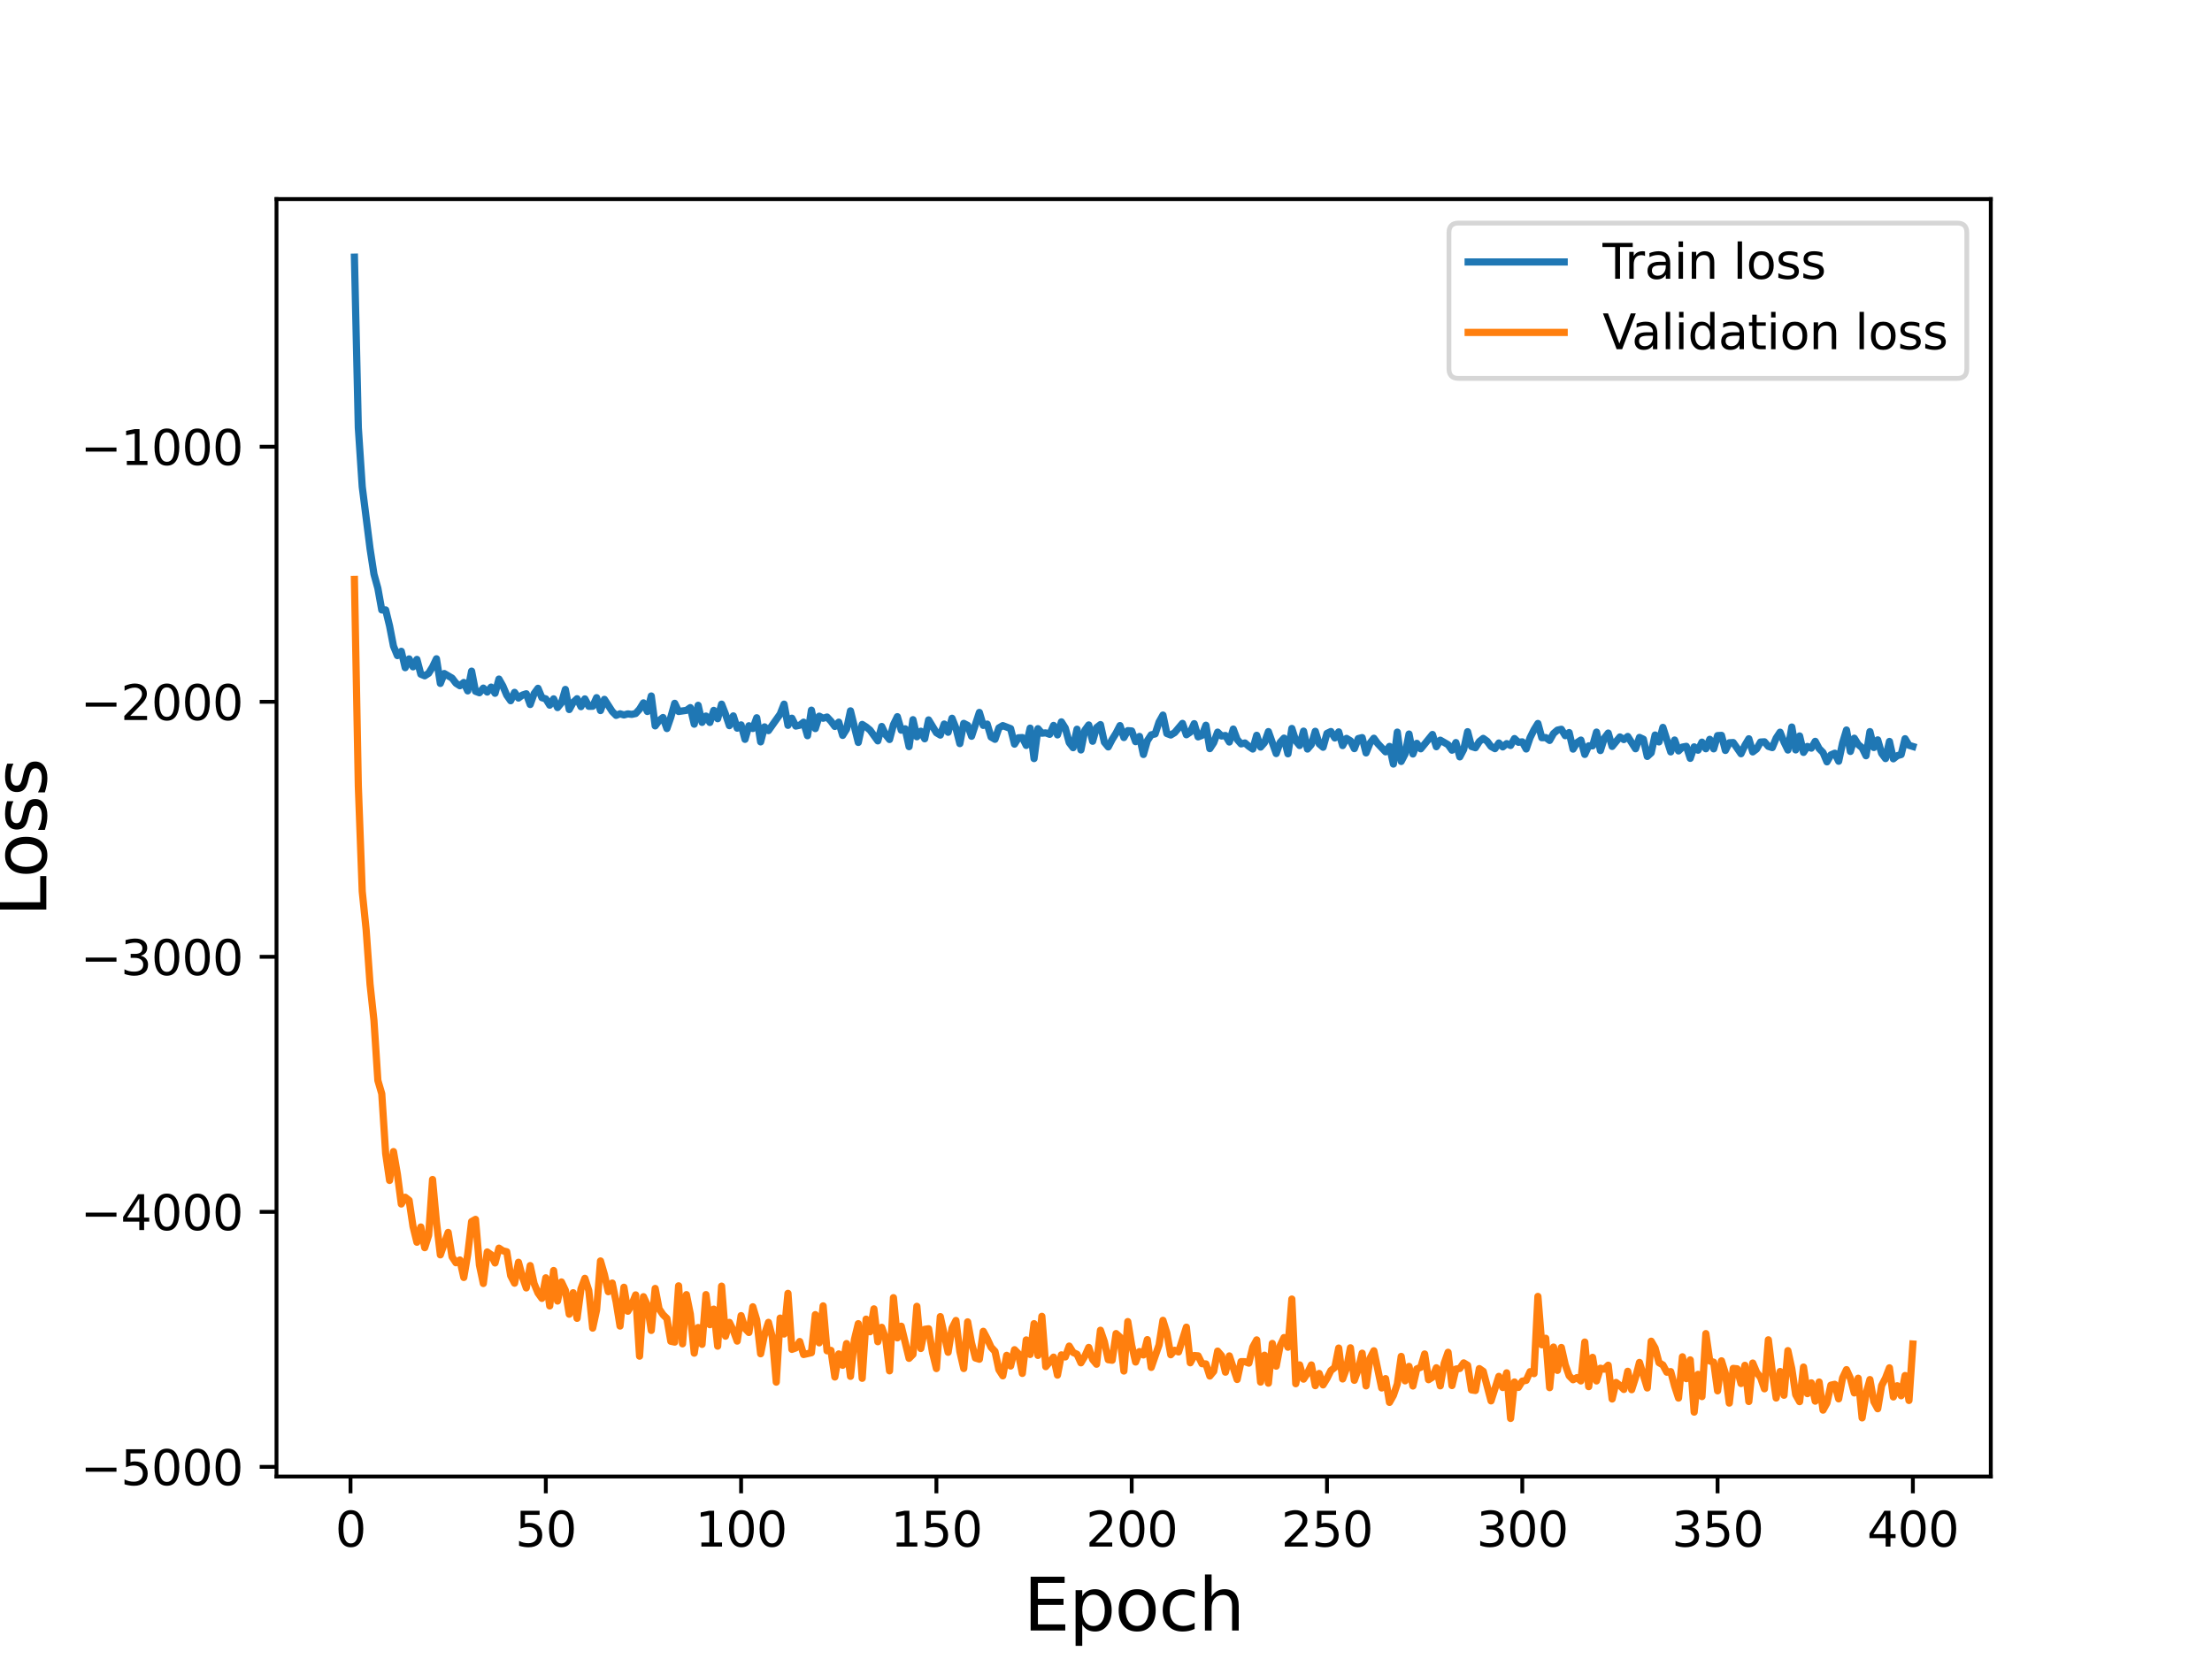<?xml version="1.0" encoding="utf-8" standalone="no"?>
<!DOCTYPE svg PUBLIC "-//W3C//DTD SVG 1.1//EN"
  "http://www.w3.org/Graphics/SVG/1.1/DTD/svg11.dtd">
<svg height="345.6pt" version="1.1" viewBox="0 0 460.8 345.6" width="460.8pt" xmlns="http://www.w3.org/2000/svg" xmlns:xlink="http://www.w3.org/1999/xlink">
 <defs>
  <style type="text/css">*{stroke-linecap:butt;stroke-linejoin:round;}</style>
 </defs>
 <g id="figure_1">
  <g id="patch_1">
   <path d="M 0 345.6 
L 460.8 345.6 
L 460.8 0 
L 0 0 
z
" style="fill:#ffffff;"/>
  </g>
  <g id="axes_1">
   <g id="patch_2">
    <path d="M 57.6 307.584 
L 414.72 307.584 
L 414.72 41.472 
L 57.6 41.472 
z
" style="fill:#ffffff;"/>
   </g>
   <g id="matplotlib.axis_1">
    <g id="xtick_1">
     <g id="line2d_1">
      <defs>
       <path d="M 0 0 
L 0 3.5 
" id="mc2fbb789d9" style="stroke:#000000;stroke-width:0.8;"/>
      </defs>
      <g>
       <use style="stroke:#000000;stroke-width:0.8;" x="73.019" xlink:href="#mc2fbb789d9" y="307.584"/>
      </g>
     </g>
     <g id="text_1">
      <!-- 0 -->
      <g transform="translate(69.838 322.182)scale(0.1 -0.1)">
       <defs>
        <path d="M 2034 4250 
Q 1547 4250 1301 3770 
Q 1056 3291 1056 2328 
Q 1056 1369 1301 889 
Q 1547 409 2034 409 
Q 2525 409 2770 889 
Q 3016 1369 3016 2328 
Q 3016 3291 2770 3770 
Q 2525 4250 2034 4250 
z
M 2034 4750 
Q 2819 4750 3233 4129 
Q 3647 3509 3647 2328 
Q 3647 1150 3233 529 
Q 2819 -91 2034 -91 
Q 1250 -91 836 529 
Q 422 1150 422 2328 
Q 422 3509 836 4129 
Q 1250 4750 2034 4750 
z
" id="DejaVuSans-30" transform="scale(0.016)"/>
       </defs>
       <use xlink:href="#DejaVuSans-30"/>
      </g>
     </g>
    </g>
    <g id="xtick_2">
     <g id="line2d_2">
      <g>
       <use style="stroke:#000000;stroke-width:0.8;" x="113.703" xlink:href="#mc2fbb789d9" y="307.584"/>
      </g>
     </g>
     <g id="text_2">
      <!-- 50 -->
      <g transform="translate(107.34 322.182)scale(0.1 -0.1)">
       <defs>
        <path d="M 691 4666 
L 3169 4666 
L 3169 4134 
L 1269 4134 
L 1269 2991 
Q 1406 3038 1543 3061 
Q 1681 3084 1819 3084 
Q 2600 3084 3056 2656 
Q 3513 2228 3513 1497 
Q 3513 744 3044 326 
Q 2575 -91 1722 -91 
Q 1428 -91 1123 -41 
Q 819 9 494 109 
L 494 744 
Q 775 591 1075 516 
Q 1375 441 1709 441 
Q 2250 441 2565 725 
Q 2881 1009 2881 1497 
Q 2881 1984 2565 2268 
Q 2250 2553 1709 2553 
Q 1456 2553 1204 2497 
Q 953 2441 691 2322 
L 691 4666 
z
" id="DejaVuSans-35" transform="scale(0.016)"/>
       </defs>
       <use xlink:href="#DejaVuSans-35"/>
       <use x="63.623" xlink:href="#DejaVuSans-30"/>
      </g>
     </g>
    </g>
    <g id="xtick_3">
     <g id="line2d_3">
      <g>
       <use style="stroke:#000000;stroke-width:0.8;" x="154.386" xlink:href="#mc2fbb789d9" y="307.584"/>
      </g>
     </g>
     <g id="text_3">
      <!-- 100 -->
      <g transform="translate(144.842 322.182)scale(0.1 -0.1)">
       <defs>
        <path d="M 794 531 
L 1825 531 
L 1825 4091 
L 703 3866 
L 703 4441 
L 1819 4666 
L 2450 4666 
L 2450 531 
L 3481 531 
L 3481 0 
L 794 0 
L 794 531 
z
" id="DejaVuSans-31" transform="scale(0.016)"/>
       </defs>
       <use xlink:href="#DejaVuSans-31"/>
       <use x="63.623" xlink:href="#DejaVuSans-30"/>
       <use x="127.246" xlink:href="#DejaVuSans-30"/>
      </g>
     </g>
    </g>
    <g id="xtick_4">
     <g id="line2d_4">
      <g>
       <use style="stroke:#000000;stroke-width:0.8;" x="195.07" xlink:href="#mc2fbb789d9" y="307.584"/>
      </g>
     </g>
     <g id="text_4">
      <!-- 150 -->
      <g transform="translate(185.526 322.182)scale(0.1 -0.1)">
       <use xlink:href="#DejaVuSans-31"/>
       <use x="63.623" xlink:href="#DejaVuSans-35"/>
       <use x="127.246" xlink:href="#DejaVuSans-30"/>
      </g>
     </g>
    </g>
    <g id="xtick_5">
     <g id="line2d_5">
      <g>
       <use style="stroke:#000000;stroke-width:0.8;" x="235.753" xlink:href="#mc2fbb789d9" y="307.584"/>
      </g>
     </g>
     <g id="text_5">
      <!-- 200 -->
      <g transform="translate(226.209 322.182)scale(0.1 -0.1)">
       <defs>
        <path d="M 1228 531 
L 3431 531 
L 3431 0 
L 469 0 
L 469 531 
Q 828 903 1448 1529 
Q 2069 2156 2228 2338 
Q 2531 2678 2651 2914 
Q 2772 3150 2772 3378 
Q 2772 3750 2511 3984 
Q 2250 4219 1831 4219 
Q 1534 4219 1204 4116 
Q 875 4013 500 3803 
L 500 4441 
Q 881 4594 1212 4672 
Q 1544 4750 1819 4750 
Q 2544 4750 2975 4387 
Q 3406 4025 3406 3419 
Q 3406 3131 3298 2873 
Q 3191 2616 2906 2266 
Q 2828 2175 2409 1742 
Q 1991 1309 1228 531 
z
" id="DejaVuSans-32" transform="scale(0.016)"/>
       </defs>
       <use xlink:href="#DejaVuSans-32"/>
       <use x="63.623" xlink:href="#DejaVuSans-30"/>
       <use x="127.246" xlink:href="#DejaVuSans-30"/>
      </g>
     </g>
    </g>
    <g id="xtick_6">
     <g id="line2d_6">
      <g>
       <use style="stroke:#000000;stroke-width:0.8;" x="276.437" xlink:href="#mc2fbb789d9" y="307.584"/>
      </g>
     </g>
     <g id="text_6">
      <!-- 250 -->
      <g transform="translate(266.893 322.182)scale(0.1 -0.1)">
       <use xlink:href="#DejaVuSans-32"/>
       <use x="63.623" xlink:href="#DejaVuSans-35"/>
       <use x="127.246" xlink:href="#DejaVuSans-30"/>
      </g>
     </g>
    </g>
    <g id="xtick_7">
     <g id="line2d_7">
      <g>
       <use style="stroke:#000000;stroke-width:0.8;" x="317.12" xlink:href="#mc2fbb789d9" y="307.584"/>
      </g>
     </g>
     <g id="text_7">
      <!-- 300 -->
      <g transform="translate(307.576 322.182)scale(0.1 -0.1)">
       <defs>
        <path d="M 2597 2516 
Q 3050 2419 3304 2112 
Q 3559 1806 3559 1356 
Q 3559 666 3084 287 
Q 2609 -91 1734 -91 
Q 1441 -91 1130 -33 
Q 819 25 488 141 
L 488 750 
Q 750 597 1062 519 
Q 1375 441 1716 441 
Q 2309 441 2620 675 
Q 2931 909 2931 1356 
Q 2931 1769 2642 2001 
Q 2353 2234 1838 2234 
L 1294 2234 
L 1294 2753 
L 1863 2753 
Q 2328 2753 2575 2939 
Q 2822 3125 2822 3475 
Q 2822 3834 2567 4026 
Q 2313 4219 1838 4219 
Q 1578 4219 1281 4162 
Q 984 4106 628 3988 
L 628 4550 
Q 988 4650 1302 4700 
Q 1616 4750 1894 4750 
Q 2613 4750 3031 4423 
Q 3450 4097 3450 3541 
Q 3450 3153 3228 2886 
Q 3006 2619 2597 2516 
z
" id="DejaVuSans-33" transform="scale(0.016)"/>
       </defs>
       <use xlink:href="#DejaVuSans-33"/>
       <use x="63.623" xlink:href="#DejaVuSans-30"/>
       <use x="127.246" xlink:href="#DejaVuSans-30"/>
      </g>
     </g>
    </g>
    <g id="xtick_8">
     <g id="line2d_8">
      <g>
       <use style="stroke:#000000;stroke-width:0.8;" x="357.804" xlink:href="#mc2fbb789d9" y="307.584"/>
      </g>
     </g>
     <g id="text_8">
      <!-- 350 -->
      <g transform="translate(348.26 322.182)scale(0.1 -0.1)">
       <use xlink:href="#DejaVuSans-33"/>
       <use x="63.623" xlink:href="#DejaVuSans-35"/>
       <use x="127.246" xlink:href="#DejaVuSans-30"/>
      </g>
     </g>
    </g>
    <g id="xtick_9">
     <g id="line2d_9">
      <g>
       <use style="stroke:#000000;stroke-width:0.8;" x="398.487" xlink:href="#mc2fbb789d9" y="307.584"/>
      </g>
     </g>
     <g id="text_9">
      <!-- 400 -->
      <g transform="translate(388.944 322.182)scale(0.1 -0.1)">
       <defs>
        <path d="M 2419 4116 
L 825 1625 
L 2419 1625 
L 2419 4116 
z
M 2253 4666 
L 3047 4666 
L 3047 1625 
L 3713 1625 
L 3713 1100 
L 3047 1100 
L 3047 0 
L 2419 0 
L 2419 1100 
L 313 1100 
L 313 1709 
L 2253 4666 
z
" id="DejaVuSans-34" transform="scale(0.016)"/>
       </defs>
       <use xlink:href="#DejaVuSans-34"/>
       <use x="63.623" xlink:href="#DejaVuSans-30"/>
       <use x="127.246" xlink:href="#DejaVuSans-30"/>
      </g>
     </g>
    </g>
    <g id="text_10">
     <!-- Epoch -->
     <g transform="translate(213.194 339.66)scale(0.15 -0.15)">
      <defs>
       <path d="M 628 4666 
L 3578 4666 
L 3578 4134 
L 1259 4134 
L 1259 2753 
L 3481 2753 
L 3481 2222 
L 1259 2222 
L 1259 531 
L 3634 531 
L 3634 0 
L 628 0 
L 628 4666 
z
" id="DejaVuSans-45" transform="scale(0.016)"/>
       <path d="M 1159 525 
L 1159 -1331 
L 581 -1331 
L 581 3500 
L 1159 3500 
L 1159 2969 
Q 1341 3281 1617 3432 
Q 1894 3584 2278 3584 
Q 2916 3584 3314 3078 
Q 3713 2572 3713 1747 
Q 3713 922 3314 415 
Q 2916 -91 2278 -91 
Q 1894 -91 1617 61 
Q 1341 213 1159 525 
z
M 3116 1747 
Q 3116 2381 2855 2742 
Q 2594 3103 2138 3103 
Q 1681 3103 1420 2742 
Q 1159 2381 1159 1747 
Q 1159 1113 1420 752 
Q 1681 391 2138 391 
Q 2594 391 2855 752 
Q 3116 1113 3116 1747 
z
" id="DejaVuSans-70" transform="scale(0.016)"/>
       <path d="M 1959 3097 
Q 1497 3097 1228 2736 
Q 959 2375 959 1747 
Q 959 1119 1226 758 
Q 1494 397 1959 397 
Q 2419 397 2687 759 
Q 2956 1122 2956 1747 
Q 2956 2369 2687 2733 
Q 2419 3097 1959 3097 
z
M 1959 3584 
Q 2709 3584 3137 3096 
Q 3566 2609 3566 1747 
Q 3566 888 3137 398 
Q 2709 -91 1959 -91 
Q 1206 -91 779 398 
Q 353 888 353 1747 
Q 353 2609 779 3096 
Q 1206 3584 1959 3584 
z
" id="DejaVuSans-6f" transform="scale(0.016)"/>
       <path d="M 3122 3366 
L 3122 2828 
Q 2878 2963 2633 3030 
Q 2388 3097 2138 3097 
Q 1578 3097 1268 2742 
Q 959 2388 959 1747 
Q 959 1106 1268 751 
Q 1578 397 2138 397 
Q 2388 397 2633 464 
Q 2878 531 3122 666 
L 3122 134 
Q 2881 22 2623 -34 
Q 2366 -91 2075 -91 
Q 1284 -91 818 406 
Q 353 903 353 1747 
Q 353 2603 823 3093 
Q 1294 3584 2113 3584 
Q 2378 3584 2631 3529 
Q 2884 3475 3122 3366 
z
" id="DejaVuSans-63" transform="scale(0.016)"/>
       <path d="M 3513 2113 
L 3513 0 
L 2938 0 
L 2938 2094 
Q 2938 2591 2744 2837 
Q 2550 3084 2163 3084 
Q 1697 3084 1428 2787 
Q 1159 2491 1159 1978 
L 1159 0 
L 581 0 
L 581 4863 
L 1159 4863 
L 1159 2956 
Q 1366 3272 1645 3428 
Q 1925 3584 2291 3584 
Q 2894 3584 3203 3211 
Q 3513 2838 3513 2113 
z
" id="DejaVuSans-68" transform="scale(0.016)"/>
      </defs>
      <use xlink:href="#DejaVuSans-45"/>
      <use x="63.184" xlink:href="#DejaVuSans-70"/>
      <use x="126.66" xlink:href="#DejaVuSans-6f"/>
      <use x="187.842" xlink:href="#DejaVuSans-63"/>
      <use x="242.822" xlink:href="#DejaVuSans-68"/>
     </g>
    </g>
   </g>
   <g id="matplotlib.axis_2">
    <g id="ytick_1">
     <g id="line2d_10">
      <defs>
       <path d="M 0 0 
L -3.5 0 
" id="m9812588ebc" style="stroke:#000000;stroke-width:0.8;"/>
      </defs>
      <g>
       <use style="stroke:#000000;stroke-width:0.8;" x="57.6" xlink:href="#m9812588ebc" y="305.573"/>
      </g>
     </g>
     <g id="text_11">
      <!-- −5000 -->
      <g transform="translate(16.77 309.373)scale(0.1 -0.1)">
       <defs>
        <path d="M 678 2272 
L 4684 2272 
L 4684 1741 
L 678 1741 
L 678 2272 
z
" id="DejaVuSans-2212" transform="scale(0.016)"/>
       </defs>
       <use xlink:href="#DejaVuSans-2212"/>
       <use x="83.789" xlink:href="#DejaVuSans-35"/>
       <use x="147.412" xlink:href="#DejaVuSans-30"/>
       <use x="211.035" xlink:href="#DejaVuSans-30"/>
       <use x="274.658" xlink:href="#DejaVuSans-30"/>
      </g>
     </g>
    </g>
    <g id="ytick_2">
     <g id="line2d_11">
      <g>
       <use style="stroke:#000000;stroke-width:0.8;" x="57.6" xlink:href="#m9812588ebc" y="252.446"/>
      </g>
     </g>
     <g id="text_12">
      <!-- −4000 -->
      <g transform="translate(16.77 256.245)scale(0.1 -0.1)">
       <use xlink:href="#DejaVuSans-2212"/>
       <use x="83.789" xlink:href="#DejaVuSans-34"/>
       <use x="147.412" xlink:href="#DejaVuSans-30"/>
       <use x="211.035" xlink:href="#DejaVuSans-30"/>
       <use x="274.658" xlink:href="#DejaVuSans-30"/>
      </g>
     </g>
    </g>
    <g id="ytick_3">
     <g id="line2d_12">
      <g>
       <use style="stroke:#000000;stroke-width:0.8;" x="57.6" xlink:href="#m9812588ebc" y="199.319"/>
      </g>
     </g>
     <g id="text_13">
      <!-- −3000 -->
      <g transform="translate(16.77 203.118)scale(0.1 -0.1)">
       <use xlink:href="#DejaVuSans-2212"/>
       <use x="83.789" xlink:href="#DejaVuSans-33"/>
       <use x="147.412" xlink:href="#DejaVuSans-30"/>
       <use x="211.035" xlink:href="#DejaVuSans-30"/>
       <use x="274.658" xlink:href="#DejaVuSans-30"/>
      </g>
     </g>
    </g>
    <g id="ytick_4">
     <g id="line2d_13">
      <g>
       <use style="stroke:#000000;stroke-width:0.8;" x="57.6" xlink:href="#m9812588ebc" y="146.192"/>
      </g>
     </g>
     <g id="text_14">
      <!-- −2000 -->
      <g transform="translate(16.77 149.991)scale(0.1 -0.1)">
       <use xlink:href="#DejaVuSans-2212"/>
       <use x="83.789" xlink:href="#DejaVuSans-32"/>
       <use x="147.412" xlink:href="#DejaVuSans-30"/>
       <use x="211.035" xlink:href="#DejaVuSans-30"/>
       <use x="274.658" xlink:href="#DejaVuSans-30"/>
      </g>
     </g>
    </g>
    <g id="ytick_5">
     <g id="line2d_14">
      <g>
       <use style="stroke:#000000;stroke-width:0.8;" x="57.6" xlink:href="#m9812588ebc" y="93.064"/>
      </g>
     </g>
     <g id="text_15">
      <!-- −1000 -->
      <g transform="translate(16.77 96.863)scale(0.1 -0.1)">
       <use xlink:href="#DejaVuSans-2212"/>
       <use x="83.789" xlink:href="#DejaVuSans-31"/>
       <use x="147.412" xlink:href="#DejaVuSans-30"/>
       <use x="211.035" xlink:href="#DejaVuSans-30"/>
       <use x="274.658" xlink:href="#DejaVuSans-30"/>
      </g>
     </g>
    </g>
    <g id="text_16">
     <!-- Loss -->
     <g transform="translate(9.651 190.979)rotate(-90)scale(0.15 -0.15)">
      <defs>
       <path d="M 628 4666 
L 1259 4666 
L 1259 531 
L 3531 531 
L 3531 0 
L 628 0 
L 628 4666 
z
" id="DejaVuSans-4c" transform="scale(0.016)"/>
       <path d="M 2834 3397 
L 2834 2853 
Q 2591 2978 2328 3040 
Q 2066 3103 1784 3103 
Q 1356 3103 1142 2972 
Q 928 2841 928 2578 
Q 928 2378 1081 2264 
Q 1234 2150 1697 2047 
L 1894 2003 
Q 2506 1872 2764 1633 
Q 3022 1394 3022 966 
Q 3022 478 2636 193 
Q 2250 -91 1575 -91 
Q 1294 -91 989 -36 
Q 684 19 347 128 
L 347 722 
Q 666 556 975 473 
Q 1284 391 1588 391 
Q 1994 391 2212 530 
Q 2431 669 2431 922 
Q 2431 1156 2273 1281 
Q 2116 1406 1581 1522 
L 1381 1569 
Q 847 1681 609 1914 
Q 372 2147 372 2553 
Q 372 3047 722 3315 
Q 1072 3584 1716 3584 
Q 2034 3584 2315 3537 
Q 2597 3491 2834 3397 
z
" id="DejaVuSans-73" transform="scale(0.016)"/>
      </defs>
      <use xlink:href="#DejaVuSans-4c"/>
      <use x="53.963" xlink:href="#DejaVuSans-6f"/>
      <use x="115.145" xlink:href="#DejaVuSans-73"/>
      <use x="167.244" xlink:href="#DejaVuSans-73"/>
     </g>
    </g>
   </g>
   <g id="line2d_15">
    <path clip-path="url(#pc59cb63af2)" d="M 73.833 53.568 
L 74.646 89.12 
L 75.46 101.4 
L 77.087 114.286 
L 77.901 119.601 
L 78.715 122.549 
L 79.528 127.067 
L 80.342 127.059 
L 81.156 130.403 
L 81.969 134.6 
L 82.783 136.572 
L 83.597 135.679 
L 84.41 139.09 
L 85.224 137.26 
L 86.038 138.91 
L 86.851 137.367 
L 87.665 140.448 
L 88.479 140.783 
L 89.292 140.261 
L 90.106 138.936 
L 90.92 137.237 
L 91.733 142.37 
L 92.547 140.311 
L 94.174 141.261 
L 94.988 142.335 
L 95.802 142.853 
L 96.616 142.172 
L 97.429 143.923 
L 98.243 139.812 
L 99.057 144.013 
L 99.87 144.316 
L 100.684 143.348 
L 101.498 144.17 
L 102.311 143.135 
L 103.125 144.423 
L 103.939 141.463 
L 104.752 142.902 
L 105.566 144.821 
L 106.38 145.975 
L 107.193 144.232 
L 108.007 145.418 
L 108.821 144.796 
L 109.634 144.524 
L 110.448 146.764 
L 111.262 144.497 
L 112.075 143.387 
L 112.889 145.341 
L 113.703 145.593 
L 114.516 146.899 
L 115.33 145.585 
L 116.144 147.402 
L 116.957 146.423 
L 117.771 143.62 
L 118.585 147.809 
L 119.398 146.335 
L 120.212 145.557 
L 121.026 147.211 
L 121.839 145.592 
L 122.653 147.136 
L 123.467 147.126 
L 124.28 145.336 
L 125.094 148.023 
L 125.908 145.689 
L 127.535 148.208 
L 128.349 149.026 
L 129.162 148.699 
L 129.976 148.936 
L 130.79 148.713 
L 131.603 148.819 
L 132.417 148.64 
L 133.231 147.743 
L 134.044 146.419 
L 134.858 148.218 
L 135.672 144.988 
L 136.485 151.217 
L 137.299 150.116 
L 138.113 149.469 
L 138.926 151.767 
L 139.74 149.414 
L 140.554 146.513 
L 141.367 148.217 
L 142.995 147.982 
L 143.808 147.409 
L 144.622 150.86 
L 145.436 146.93 
L 146.249 150.487 
L 147.063 149.167 
L 147.877 150.504 
L 148.69 147.984 
L 149.504 149.725 
L 150.318 146.688 
L 151.131 148.764 
L 151.945 151.166 
L 152.759 149.134 
L 153.572 151.69 
L 154.386 151.008 
L 155.2 154.016 
L 156.013 151.189 
L 156.827 151.757 
L 157.641 149.521 
L 158.454 154.546 
L 159.268 151.419 
L 160.082 152.2 
L 162.523 148.76 
L 163.336 146.685 
L 164.15 151.103 
L 164.964 149.616 
L 165.777 151.256 
L 166.591 151.079 
L 167.405 150.444 
L 168.219 153.262 
L 169.032 147.938 
L 169.846 151.778 
L 170.66 149.191 
L 171.473 149.626 
L 172.287 149.368 
L 173.101 150.237 
L 173.914 151.331 
L 174.728 150.44 
L 175.542 153.198 
L 176.355 151.891 
L 177.169 148.083 
L 178.796 154.665 
L 179.61 150.911 
L 180.424 151.428 
L 181.237 152.087 
L 182.865 154.337 
L 183.678 151.336 
L 184.492 153.037 
L 185.306 154.05 
L 186.119 150.97 
L 186.933 149.297 
L 187.747 152.112 
L 188.56 151.822 
L 189.374 155.541 
L 190.188 149.925 
L 191.001 153.484 
L 191.815 152.33 
L 192.629 153.905 
L 193.442 149.972 
L 195.07 152.641 
L 195.883 153.131 
L 196.697 150.83 
L 197.511 152.547 
L 198.324 149.628 
L 199.138 151.689 
L 199.952 154.908 
L 200.765 150.692 
L 201.579 151.111 
L 202.393 153.378 
L 204.02 148.409 
L 204.834 151.115 
L 205.647 150.838 
L 206.461 153.537 
L 207.275 154.013 
L 208.088 151.637 
L 208.902 151.156 
L 210.529 151.785 
L 211.343 155.015 
L 212.157 153.694 
L 212.97 153.648 
L 213.784 155.286 
L 214.598 151.687 
L 215.411 158.027 
L 216.225 151.796 
L 217.039 152.739 
L 217.852 152.67 
L 218.666 152.976 
L 219.48 151.118 
L 220.293 153.094 
L 221.107 150.378 
L 221.921 151.673 
L 222.734 154.695 
L 223.548 155.758 
L 224.362 151.908 
L 225.175 156.229 
L 225.989 152.131 
L 226.803 151.021 
L 227.616 154.42 
L 228.43 151.575 
L 229.244 150.946 
L 230.057 154.61 
L 230.871 155.598 
L 231.685 154.041 
L 232.498 152.73 
L 233.312 151.154 
L 234.126 153.646 
L 234.939 152.205 
L 235.753 152.272 
L 236.567 154.502 
L 237.381 153.415 
L 238.194 157.172 
L 239.008 154.312 
L 239.822 153.076 
L 240.635 152.891 
L 241.449 150.421 
L 242.263 148.966 
L 243.076 152.807 
L 243.89 153.118 
L 244.704 152.621 
L 246.331 150.696 
L 247.145 153.066 
L 247.958 152.518 
L 248.772 150.754 
L 249.586 153.502 
L 250.399 153.191 
L 251.213 151.083 
L 252.027 155.956 
L 252.84 154.713 
L 253.654 152.516 
L 254.468 153.321 
L 255.281 153.218 
L 256.095 154.575 
L 256.909 151.879 
L 257.722 154.044 
L 258.536 154.964 
L 259.35 154.774 
L 260.163 155.483 
L 260.977 156.038 
L 261.791 153.174 
L 262.604 155.636 
L 263.418 154.712 
L 264.232 152.404 
L 265.859 156.978 
L 266.673 154.659 
L 267.486 153.765 
L 268.3 157.033 
L 269.114 151.753 
L 269.927 154.306 
L 270.741 155.305 
L 271.555 152.306 
L 272.368 156.043 
L 273.182 155.094 
L 273.996 152.342 
L 274.809 154.962 
L 275.623 155.666 
L 276.437 152.775 
L 277.25 152.387 
L 278.064 153.733 
L 278.878 152.462 
L 279.691 155.317 
L 280.505 153.821 
L 281.319 154.318 
L 282.132 155.955 
L 282.946 153.865 
L 283.76 153.656 
L 284.573 156.845 
L 285.387 154.823 
L 286.201 153.79 
L 287.014 154.904 
L 288.642 156.621 
L 289.455 155.492 
L 290.269 159.168 
L 291.083 152.511 
L 291.896 158.624 
L 292.71 157.061 
L 293.524 152.913 
L 294.337 157.071 
L 295.151 154.85 
L 295.965 155.993 
L 298.406 153.005 
L 299.219 155.552 
L 300.033 154.191 
L 301.66 155.131 
L 302.474 156.277 
L 303.288 154.69 
L 304.101 157.671 
L 304.915 156.12 
L 305.729 152.424 
L 306.543 155.513 
L 307.356 155.768 
L 308.17 154.474 
L 308.984 153.821 
L 309.797 154.411 
L 310.611 155.502 
L 311.425 155.961 
L 312.238 154.779 
L 313.052 155.596 
L 313.866 154.908 
L 314.679 155.295 
L 315.493 153.858 
L 316.307 154.632 
L 317.12 154.539 
L 317.934 156.029 
L 318.748 153.666 
L 319.561 152.036 
L 320.375 150.712 
L 321.189 153.683 
L 322.002 153.65 
L 322.816 154.245 
L 323.63 152.796 
L 324.443 152.098 
L 325.257 151.919 
L 326.071 153.256 
L 326.884 152.605 
L 327.698 156.054 
L 328.512 154.705 
L 329.325 154.169 
L 330.139 157.161 
L 330.953 155.369 
L 331.766 155.375 
L 332.58 152.508 
L 333.394 156.357 
L 334.207 153.785 
L 335.021 152.707 
L 335.835 155.495 
L 337.462 153.519 
L 338.276 154.065 
L 339.089 153.42 
L 340.717 155.98 
L 341.53 153.616 
L 342.344 153.99 
L 343.158 157.58 
L 343.971 156.832 
L 344.785 153.117 
L 345.599 154.553 
L 346.412 151.526 
L 348.04 156.637 
L 348.853 154.162 
L 349.667 156.436 
L 350.481 155.629 
L 351.294 155.476 
L 352.108 157.979 
L 352.922 155.585 
L 353.735 156.278 
L 354.549 154.601 
L 355.363 155.981 
L 356.176 154.014 
L 356.99 156 
L 357.804 153.237 
L 358.617 153.192 
L 359.431 156.334 
L 360.245 154.731 
L 361.058 154.684 
L 362.686 157.019 
L 363.499 155.262 
L 364.313 153.899 
L 365.127 156.639 
L 365.94 156.025 
L 366.754 154.579 
L 367.568 154.533 
L 368.381 155.487 
L 369.195 155.74 
L 370.009 153.766 
L 370.822 152.53 
L 371.636 154.571 
L 372.45 156.245 
L 373.263 151.453 
L 374.077 156.22 
L 374.891 153.312 
L 375.704 156.74 
L 376.518 155.497 
L 377.332 155.855 
L 378.146 154.434 
L 378.959 155.949 
L 379.773 156.776 
L 380.587 158.707 
L 381.4 157.26 
L 382.214 156.908 
L 383.028 158.583 
L 383.841 154.776 
L 384.655 152.072 
L 385.469 156.54 
L 386.282 153.785 
L 387.096 155.098 
L 387.91 155.776 
L 388.723 157.436 
L 389.537 152.409 
L 390.351 155.723 
L 391.164 154.13 
L 391.978 156.941 
L 392.792 158.026 
L 393.605 154.458 
L 394.419 158.075 
L 395.233 157.423 
L 396.046 157.192 
L 396.86 153.888 
L 397.674 155.258 
L 398.487 155.506 
L 398.487 155.506 
" style="fill:none;stroke:#1f77b4;stroke-linecap:square;stroke-width:1.5;"/>
   </g>
   <g id="line2d_16">
    <path clip-path="url(#pc59cb63af2)" d="M 73.833 120.706 
L 74.646 163.762 
L 75.46 185.703 
L 76.274 193.687 
L 77.087 205.029 
L 77.901 212.587 
L 78.715 225.071 
L 79.528 227.847 
L 80.342 240.308 
L 81.156 245.905 
L 81.969 239.896 
L 82.783 244.586 
L 83.597 250.817 
L 84.41 249.411 
L 85.224 250.05 
L 86.038 255.497 
L 86.851 258.779 
L 87.665 255.605 
L 88.479 259.915 
L 89.292 257.335 
L 90.106 245.707 
L 90.92 254.532 
L 91.733 261.411 
L 93.361 256.729 
L 94.174 261.816 
L 94.988 263.053 
L 95.802 262.48 
L 96.616 266.123 
L 97.429 261.332 
L 98.243 254.473 
L 99.057 254.018 
L 99.87 263.527 
L 100.684 267.374 
L 101.498 260.803 
L 102.311 261.379 
L 103.125 263.099 
L 103.939 260.014 
L 104.752 260.558 
L 105.566 260.762 
L 106.38 265.735 
L 107.193 267.311 
L 108.007 262.953 
L 108.821 265.946 
L 109.634 268.301 
L 110.448 263.645 
L 111.262 267.389 
L 112.075 269.349 
L 112.889 270.477 
L 113.703 266.19 
L 114.516 272.05 
L 115.33 264.672 
L 116.144 271.032 
L 116.957 267.053 
L 117.771 268.781 
L 118.585 273.775 
L 119.398 269.296 
L 120.212 274.634 
L 121.026 268.505 
L 121.839 266.303 
L 122.653 268.831 
L 123.467 276.673 
L 124.28 272.899 
L 125.094 262.682 
L 125.908 265.494 
L 126.721 269.083 
L 127.535 267.28 
L 128.349 271.207 
L 129.162 276.242 
L 129.976 268.158 
L 130.79 273.158 
L 131.603 271.791 
L 132.417 269.75 
L 133.231 282.516 
L 134.044 270.127 
L 134.858 271.899 
L 135.672 277.151 
L 136.485 268.407 
L 137.299 272.662 
L 138.113 273.861 
L 138.926 274.663 
L 139.74 279.41 
L 140.554 279.585 
L 141.367 267.859 
L 142.181 279.943 
L 142.995 269.695 
L 143.808 273.747 
L 144.622 281.888 
L 145.436 276.544 
L 146.249 280.056 
L 147.063 269.69 
L 147.877 275.96 
L 148.69 272.714 
L 149.504 280.432 
L 150.318 267.926 
L 151.131 278.351 
L 151.945 275.479 
L 152.759 277.15 
L 153.572 279.377 
L 154.386 274.066 
L 155.2 276.751 
L 156.013 277.583 
L 156.827 272.228 
L 157.641 274.962 
L 158.454 282.015 
L 159.268 277.979 
L 160.082 275.471 
L 160.895 278.556 
L 161.709 287.922 
L 162.523 274.582 
L 163.336 277.902 
L 164.15 269.427 
L 164.964 281.099 
L 165.777 280.799 
L 166.591 279.466 
L 167.405 282.172 
L 169.032 281.801 
L 169.846 273.865 
L 170.66 279.743 
L 171.473 272.039 
L 172.287 281.398 
L 173.101 281.311 
L 173.914 286.856 
L 174.728 282.047 
L 175.542 284.414 
L 176.355 279.892 
L 177.169 286.723 
L 177.983 279.064 
L 178.796 275.743 
L 179.61 287.129 
L 180.424 274.8 
L 181.237 277.435 
L 182.051 272.659 
L 182.865 279.505 
L 183.678 276.506 
L 184.492 278.851 
L 185.306 285.573 
L 186.119 270.328 
L 186.933 278.708 
L 187.747 276.272 
L 189.374 282.968 
L 190.188 282.146 
L 191.001 272.132 
L 191.815 280.92 
L 192.629 276.925 
L 193.442 276.803 
L 194.256 281.777 
L 195.07 285.096 
L 195.883 274.272 
L 197.511 281.707 
L 198.324 276.675 
L 199.138 275.077 
L 199.952 281.538 
L 200.765 285.091 
L 201.579 275.367 
L 202.393 279.769 
L 203.206 282.902 
L 204.02 283.153 
L 204.834 277.336 
L 205.647 278.862 
L 206.461 280.65 
L 207.275 281.523 
L 208.088 285.34 
L 208.902 286.611 
L 209.716 282.343 
L 210.529 284.566 
L 211.343 281.169 
L 212.157 281.996 
L 212.97 286.107 
L 213.784 279.131 
L 214.598 282.157 
L 215.411 275.739 
L 216.225 282.356 
L 217.039 274.214 
L 217.852 284.696 
L 219.48 282.716 
L 220.293 286.465 
L 221.107 282.241 
L 221.921 282.672 
L 222.734 280.413 
L 223.548 281.742 
L 224.362 282.12 
L 225.175 283.903 
L 225.989 282.525 
L 226.803 280.692 
L 227.616 283.211 
L 228.43 284.193 
L 229.244 277.115 
L 230.057 279.498 
L 230.871 283.255 
L 231.685 283.365 
L 232.498 277.807 
L 233.312 278.539 
L 234.126 285.613 
L 234.939 275.312 
L 235.753 280.256 
L 236.567 283.735 
L 237.381 281.554 
L 238.194 282.258 
L 239.008 279.068 
L 239.822 284.855 
L 241.449 280.169 
L 242.263 275.047 
L 243.076 277.688 
L 243.89 282.221 
L 244.704 281.286 
L 245.517 281.638 
L 247.145 276.473 
L 247.958 283.894 
L 248.772 282.378 
L 249.586 282.444 
L 250.399 284.08 
L 251.213 284.13 
L 252.027 286.656 
L 252.84 285.671 
L 253.654 281.461 
L 254.468 282.411 
L 255.281 285.848 
L 256.095 282.46 
L 257.722 287.37 
L 258.536 283.654 
L 259.35 283.666 
L 260.163 283.968 
L 260.977 280.619 
L 261.791 279.124 
L 262.604 287.915 
L 263.418 282.312 
L 264.232 288.148 
L 265.045 279.864 
L 265.859 284.594 
L 266.673 280.336 
L 267.486 278.641 
L 268.3 280.65 
L 269.114 270.621 
L 269.927 288.255 
L 270.741 284.331 
L 271.555 287.302 
L 272.368 286.043 
L 273.182 284.343 
L 273.996 288.658 
L 274.809 286.116 
L 275.623 288.496 
L 276.437 287.158 
L 277.25 285.511 
L 278.064 284.869 
L 278.878 280.824 
L 279.691 287.264 
L 280.505 285.018 
L 281.319 280.772 
L 282.132 287.542 
L 282.946 285.262 
L 283.76 281.892 
L 284.573 288.705 
L 285.387 282.981 
L 286.201 281.394 
L 287.828 289.143 
L 288.642 287.189 
L 289.455 292.143 
L 290.269 290.693 
L 291.083 288.312 
L 291.896 282.562 
L 292.71 287.659 
L 293.524 284.643 
L 294.337 288.729 
L 295.151 285.159 
L 295.965 284.834 
L 296.778 282.058 
L 297.592 287.416 
L 298.406 286.902 
L 299.219 284.933 
L 300.033 288.698 
L 300.847 284.021 
L 301.66 281.702 
L 302.474 288.636 
L 303.288 285.203 
L 304.101 285.079 
L 304.915 283.912 
L 305.729 284.409 
L 306.543 289.546 
L 307.356 289.663 
L 308.17 285.107 
L 308.984 285.676 
L 310.611 291.828 
L 312.238 286.723 
L 313.052 289.051 
L 313.866 285.986 
L 314.679 295.488 
L 315.493 287.888 
L 316.307 289.03 
L 317.12 287.721 
L 317.934 287.556 
L 318.748 285.738 
L 319.561 286.155 
L 320.375 270.067 
L 321.189 280.151 
L 322.002 278.788 
L 322.816 289.078 
L 323.63 280.618 
L 324.443 285.48 
L 325.257 280.703 
L 326.071 284.298 
L 326.884 286.605 
L 327.698 287.426 
L 328.512 286.979 
L 329.325 287.676 
L 330.139 279.57 
L 330.953 288.863 
L 331.766 282.759 
L 332.58 287.679 
L 333.394 285.029 
L 334.207 285.222 
L 335.021 284.398 
L 335.835 291.436 
L 336.648 287.994 
L 337.462 288.619 
L 338.276 289.449 
L 339.089 285.664 
L 339.903 289.501 
L 340.717 286.945 
L 341.53 283.817 
L 343.158 289.144 
L 343.971 279.398 
L 344.785 280.811 
L 345.599 283.87 
L 346.412 284.351 
L 347.226 285.854 
L 348.04 285.731 
L 348.853 288.747 
L 349.667 291.247 
L 350.481 282.646 
L 351.294 287.202 
L 352.108 283.289 
L 352.922 294.172 
L 353.735 286.305 
L 354.549 290.937 
L 355.363 277.813 
L 356.176 283.515 
L 356.99 283.769 
L 357.804 289.74 
L 358.617 283.485 
L 359.431 286.131 
L 360.245 292.291 
L 361.058 285.063 
L 361.872 285.145 
L 362.686 288.213 
L 363.499 284.421 
L 364.313 291.961 
L 365.127 283.946 
L 365.94 285.882 
L 366.754 286.958 
L 367.568 289.316 
L 368.381 279.104 
L 369.195 285.742 
L 370.009 291.234 
L 370.822 285.707 
L 371.636 290.657 
L 372.45 281.358 
L 373.263 285.109 
L 374.077 290.538 
L 374.891 291.991 
L 375.704 284.782 
L 376.518 290.325 
L 377.332 288.073 
L 378.146 291.889 
L 378.959 287.9 
L 379.773 293.754 
L 380.587 292.272 
L 381.4 288.554 
L 382.214 288.375 
L 383.028 291.41 
L 383.841 287.061 
L 384.655 285.319 
L 385.469 287.124 
L 386.282 290.174 
L 387.096 287.105 
L 387.91 295.372 
L 388.723 290.364 
L 389.537 287.389 
L 390.351 291.975 
L 391.164 293.469 
L 391.978 288.641 
L 392.792 287.056 
L 393.605 284.945 
L 394.419 291.011 
L 395.233 288.673 
L 396.046 290.757 
L 396.86 286.548 
L 397.674 291.743 
L 398.487 279.982 
L 398.487 279.982 
" style="fill:none;stroke:#ff7f0e;stroke-linecap:square;stroke-width:1.5;"/>
   </g>
   <g id="patch_3">
    <path d="M 57.6 307.584 
L 57.6 41.472 
" style="fill:none;stroke:#000000;stroke-linecap:square;stroke-linejoin:miter;stroke-width:0.8;"/>
   </g>
   <g id="patch_4">
    <path d="M 414.72 307.584 
L 414.72 41.472 
" style="fill:none;stroke:#000000;stroke-linecap:square;stroke-linejoin:miter;stroke-width:0.8;"/>
   </g>
   <g id="patch_5">
    <path d="M 57.6 307.584 
L 414.72 307.584 
" style="fill:none;stroke:#000000;stroke-linecap:square;stroke-linejoin:miter;stroke-width:0.8;"/>
   </g>
   <g id="patch_6">
    <path d="M 57.6 41.472 
L 414.72 41.472 
" style="fill:none;stroke:#000000;stroke-linecap:square;stroke-linejoin:miter;stroke-width:0.8;"/>
   </g>
   <g id="legend_1">
    <g id="patch_7">
     <path d="M 303.845 78.828 
L 407.72 78.828 
Q 409.72 78.828 409.72 76.828 
L 409.72 48.472 
Q 409.72 46.472 407.72 46.472 
L 303.845 46.472 
Q 301.845 46.472 301.845 48.472 
L 301.845 76.828 
Q 301.845 78.828 303.845 78.828 
z
" style="fill:#ffffff;opacity:0.8;stroke:#cccccc;stroke-linejoin:miter;"/>
    </g>
    <g id="line2d_17">
     <path d="M 305.845 54.57 
L 325.845 54.57 
" style="fill:none;stroke:#1f77b4;stroke-linecap:square;stroke-width:1.5;"/>
    </g>
    <g id="line2d_18"/>
    <g id="text_17">
     <!-- Train loss -->
     <g transform="translate(333.845 58.07)scale(0.1 -0.1)">
      <defs>
       <path d="M -19 4666 
L 3928 4666 
L 3928 4134 
L 2272 4134 
L 2272 0 
L 1638 0 
L 1638 4134 
L -19 4134 
L -19 4666 
z
" id="DejaVuSans-54" transform="scale(0.016)"/>
       <path d="M 2631 2963 
Q 2534 3019 2420 3045 
Q 2306 3072 2169 3072 
Q 1681 3072 1420 2755 
Q 1159 2438 1159 1844 
L 1159 0 
L 581 0 
L 581 3500 
L 1159 3500 
L 1159 2956 
Q 1341 3275 1631 3429 
Q 1922 3584 2338 3584 
Q 2397 3584 2469 3576 
Q 2541 3569 2628 3553 
L 2631 2963 
z
" id="DejaVuSans-72" transform="scale(0.016)"/>
       <path d="M 2194 1759 
Q 1497 1759 1228 1600 
Q 959 1441 959 1056 
Q 959 750 1161 570 
Q 1363 391 1709 391 
Q 2188 391 2477 730 
Q 2766 1069 2766 1631 
L 2766 1759 
L 2194 1759 
z
M 3341 1997 
L 3341 0 
L 2766 0 
L 2766 531 
Q 2569 213 2275 61 
Q 1981 -91 1556 -91 
Q 1019 -91 701 211 
Q 384 513 384 1019 
Q 384 1609 779 1909 
Q 1175 2209 1959 2209 
L 2766 2209 
L 2766 2266 
Q 2766 2663 2505 2880 
Q 2244 3097 1772 3097 
Q 1472 3097 1187 3025 
Q 903 2953 641 2809 
L 641 3341 
Q 956 3463 1253 3523 
Q 1550 3584 1831 3584 
Q 2591 3584 2966 3190 
Q 3341 2797 3341 1997 
z
" id="DejaVuSans-61" transform="scale(0.016)"/>
       <path d="M 603 3500 
L 1178 3500 
L 1178 0 
L 603 0 
L 603 3500 
z
M 603 4863 
L 1178 4863 
L 1178 4134 
L 603 4134 
L 603 4863 
z
" id="DejaVuSans-69" transform="scale(0.016)"/>
       <path d="M 3513 2113 
L 3513 0 
L 2938 0 
L 2938 2094 
Q 2938 2591 2744 2837 
Q 2550 3084 2163 3084 
Q 1697 3084 1428 2787 
Q 1159 2491 1159 1978 
L 1159 0 
L 581 0 
L 581 3500 
L 1159 3500 
L 1159 2956 
Q 1366 3272 1645 3428 
Q 1925 3584 2291 3584 
Q 2894 3584 3203 3211 
Q 3513 2838 3513 2113 
z
" id="DejaVuSans-6e" transform="scale(0.016)"/>
       <path id="DejaVuSans-20" transform="scale(0.016)"/>
       <path d="M 603 4863 
L 1178 4863 
L 1178 0 
L 603 0 
L 603 4863 
z
" id="DejaVuSans-6c" transform="scale(0.016)"/>
      </defs>
      <use xlink:href="#DejaVuSans-54"/>
      <use x="46.334" xlink:href="#DejaVuSans-72"/>
      <use x="87.447" xlink:href="#DejaVuSans-61"/>
      <use x="148.727" xlink:href="#DejaVuSans-69"/>
      <use x="176.51" xlink:href="#DejaVuSans-6e"/>
      <use x="239.889" xlink:href="#DejaVuSans-20"/>
      <use x="271.676" xlink:href="#DejaVuSans-6c"/>
      <use x="299.459" xlink:href="#DejaVuSans-6f"/>
      <use x="360.641" xlink:href="#DejaVuSans-73"/>
      <use x="412.74" xlink:href="#DejaVuSans-73"/>
     </g>
    </g>
    <g id="line2d_19">
     <path d="M 305.845 69.249 
L 325.845 69.249 
" style="fill:none;stroke:#ff7f0e;stroke-linecap:square;stroke-width:1.5;"/>
    </g>
    <g id="line2d_20"/>
    <g id="text_18">
     <!-- Validation loss -->
     <g transform="translate(333.845 72.749)scale(0.1 -0.1)">
      <defs>
       <path d="M 1831 0 
L 50 4666 
L 709 4666 
L 2188 738 
L 3669 4666 
L 4325 4666 
L 2547 0 
L 1831 0 
z
" id="DejaVuSans-56" transform="scale(0.016)"/>
       <path d="M 2906 2969 
L 2906 4863 
L 3481 4863 
L 3481 0 
L 2906 0 
L 2906 525 
Q 2725 213 2448 61 
Q 2172 -91 1784 -91 
Q 1150 -91 751 415 
Q 353 922 353 1747 
Q 353 2572 751 3078 
Q 1150 3584 1784 3584 
Q 2172 3584 2448 3432 
Q 2725 3281 2906 2969 
z
M 947 1747 
Q 947 1113 1208 752 
Q 1469 391 1925 391 
Q 2381 391 2643 752 
Q 2906 1113 2906 1747 
Q 2906 2381 2643 2742 
Q 2381 3103 1925 3103 
Q 1469 3103 1208 2742 
Q 947 2381 947 1747 
z
" id="DejaVuSans-64" transform="scale(0.016)"/>
       <path d="M 1172 4494 
L 1172 3500 
L 2356 3500 
L 2356 3053 
L 1172 3053 
L 1172 1153 
Q 1172 725 1289 603 
Q 1406 481 1766 481 
L 2356 481 
L 2356 0 
L 1766 0 
Q 1100 0 847 248 
Q 594 497 594 1153 
L 594 3053 
L 172 3053 
L 172 3500 
L 594 3500 
L 594 4494 
L 1172 4494 
z
" id="DejaVuSans-74" transform="scale(0.016)"/>
      </defs>
      <use xlink:href="#DejaVuSans-56"/>
      <use x="60.658" xlink:href="#DejaVuSans-61"/>
      <use x="121.938" xlink:href="#DejaVuSans-6c"/>
      <use x="149.721" xlink:href="#DejaVuSans-69"/>
      <use x="177.504" xlink:href="#DejaVuSans-64"/>
      <use x="240.98" xlink:href="#DejaVuSans-61"/>
      <use x="302.26" xlink:href="#DejaVuSans-74"/>
      <use x="341.469" xlink:href="#DejaVuSans-69"/>
      <use x="369.252" xlink:href="#DejaVuSans-6f"/>
      <use x="430.434" xlink:href="#DejaVuSans-6e"/>
      <use x="493.812" xlink:href="#DejaVuSans-20"/>
      <use x="525.6" xlink:href="#DejaVuSans-6c"/>
      <use x="553.383" xlink:href="#DejaVuSans-6f"/>
      <use x="614.564" xlink:href="#DejaVuSans-73"/>
      <use x="666.664" xlink:href="#DejaVuSans-73"/>
     </g>
    </g>
   </g>
  </g>
 </g>
 <defs>
  <clipPath id="pc59cb63af2">
   <rect height="266.112" width="357.12" x="57.6" y="41.472"/>
  </clipPath>
 </defs>
</svg>
